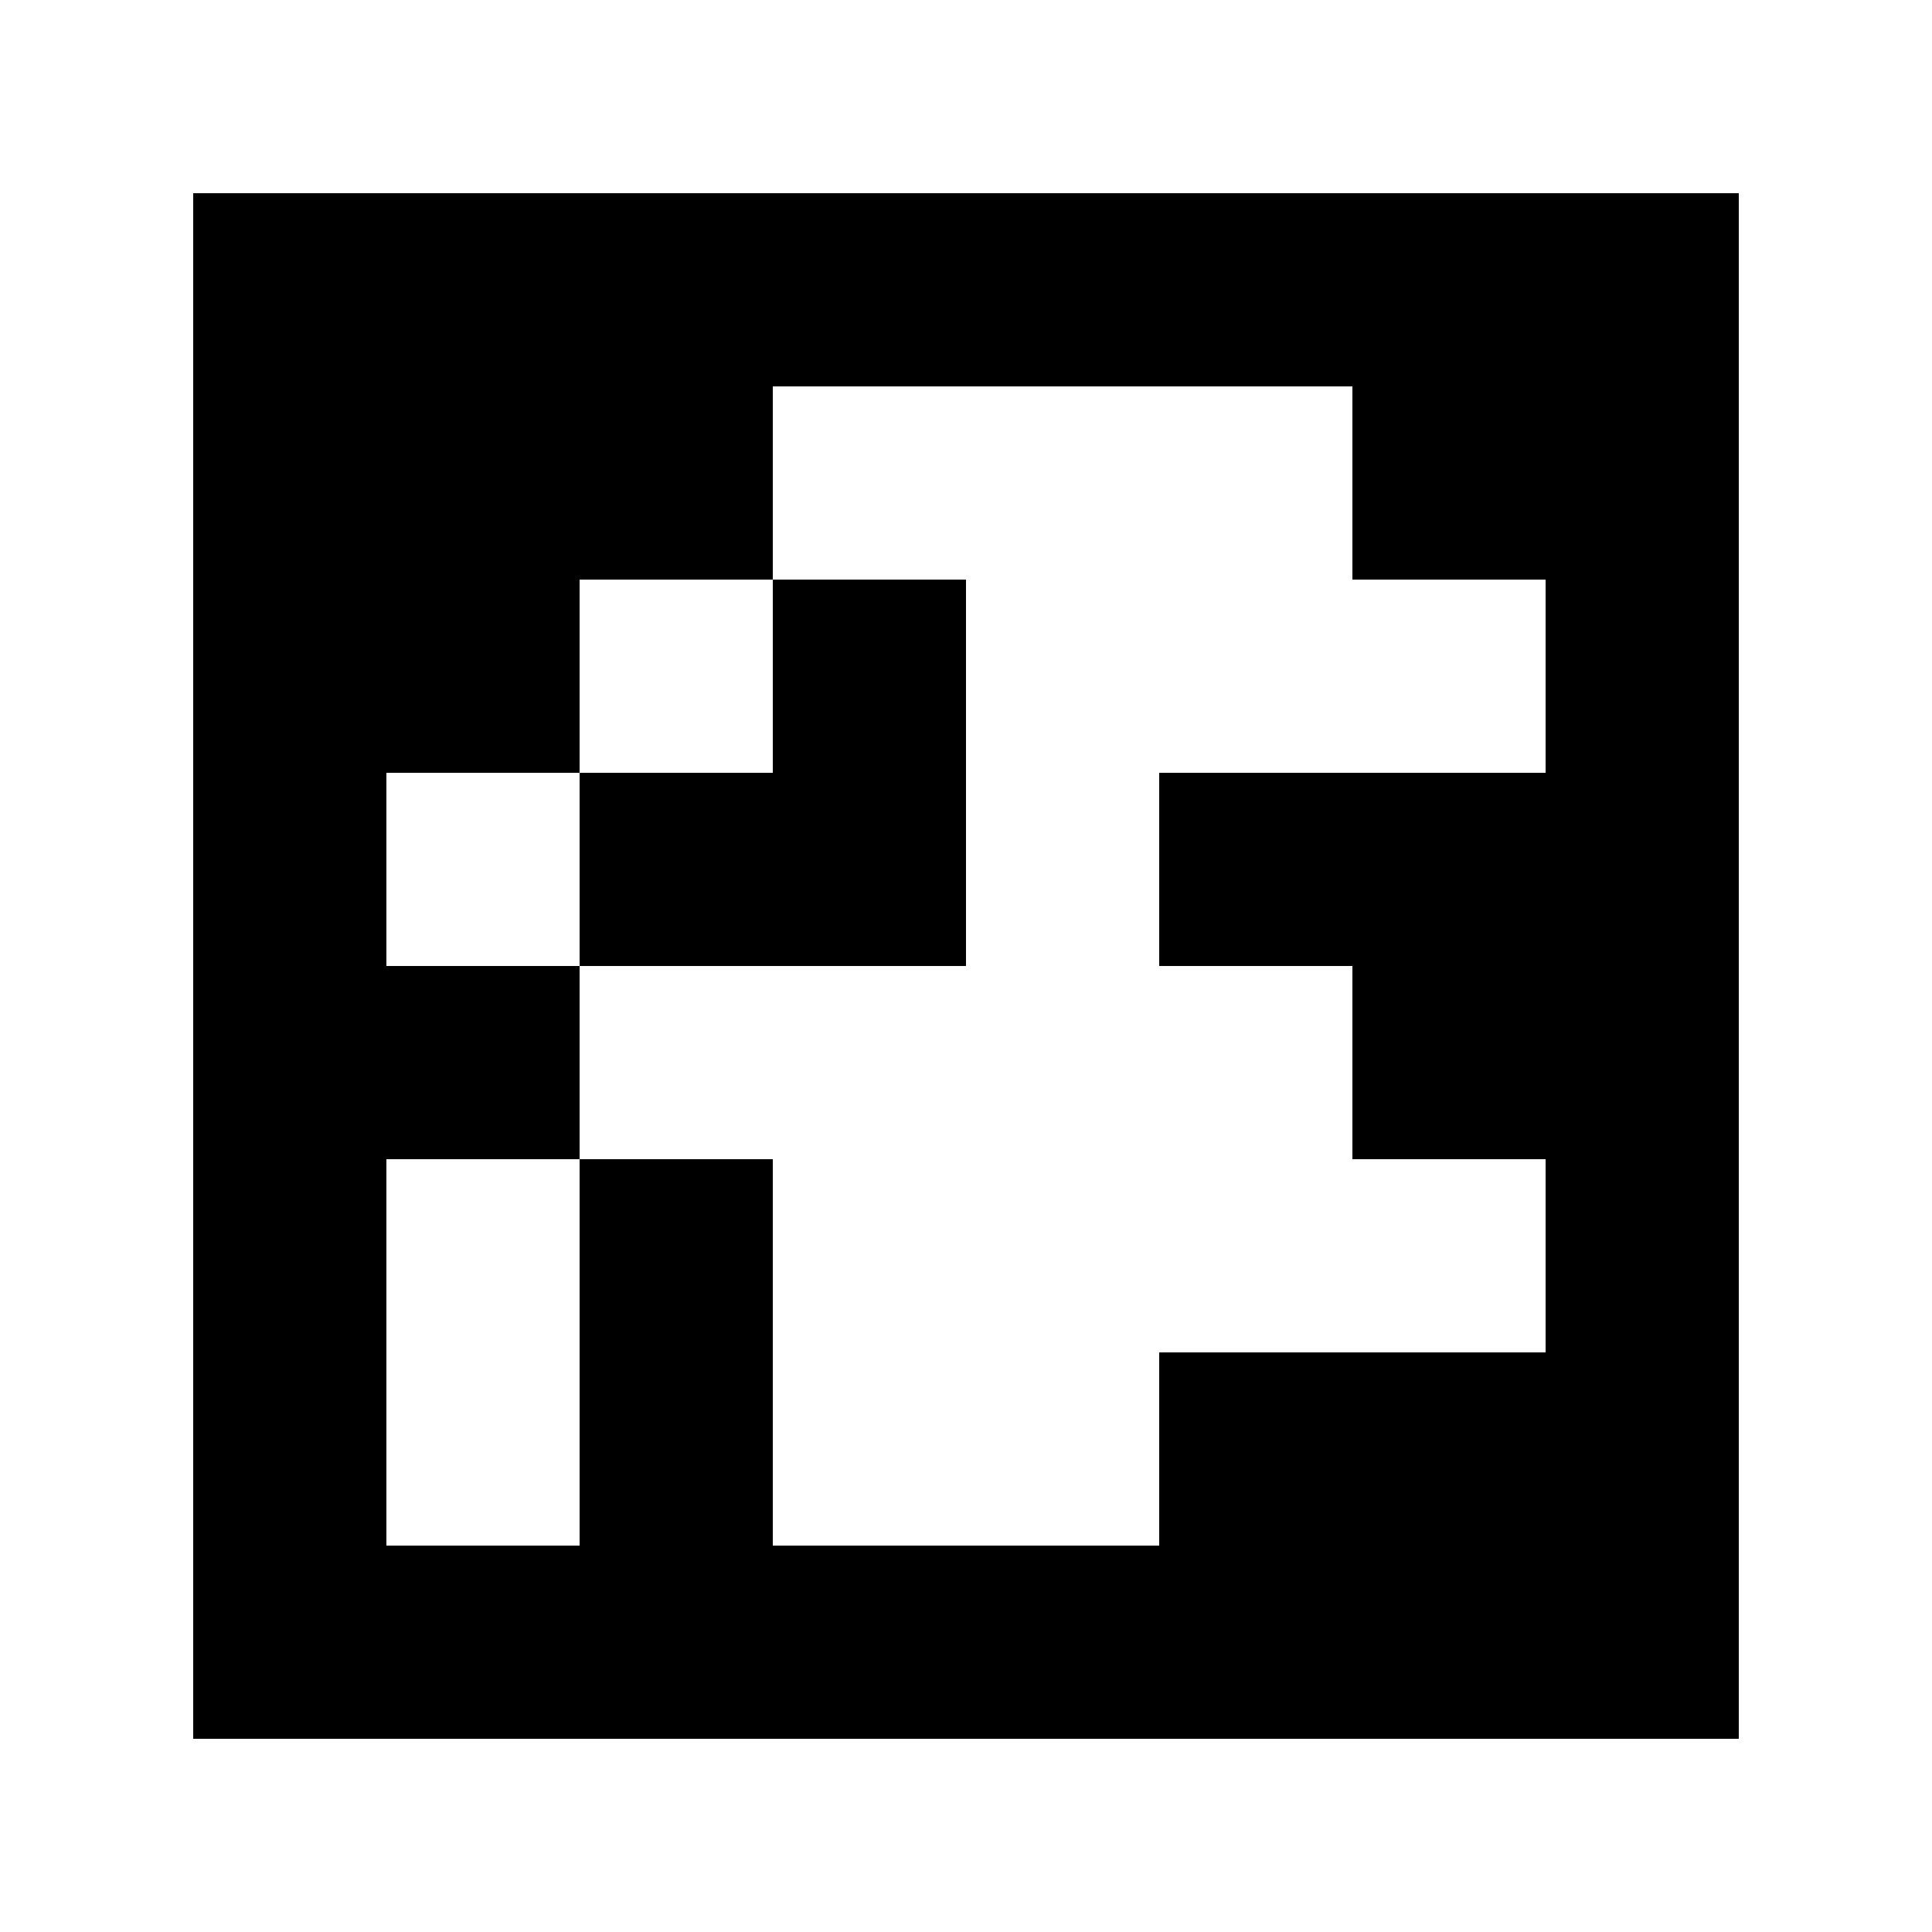 <?xml version="1.0" standalone="yes"?>
<svg xmlns="http://www.w3.org/2000/svg" width="100" height="100">
<path style="fill:#ffffff; stroke:none;" d="M0 0L0 100L100 100L100 0L0 0z"/>
<path style="fill:#000000; stroke:none;" d="M10 10L10 90L90 90L90 10L10 10z"/>
<path style="fill:#ffffff; stroke:none;" d="M40 20L40 30L30 30L30 40L20 40L20 50L30 50L30 60L20 60L20 80L30 80L30 60L40 60L40 80L60 80L60 70L80 70L80 60L70 60L70 50L60 50L60 40L80 40L80 30L70 30L70 20L40 20z"/>
<path style="fill:#000000; stroke:none;" d="M40 30L40 40L30 40L30 50L50 50L50 30L40 30z"/>
</svg>
